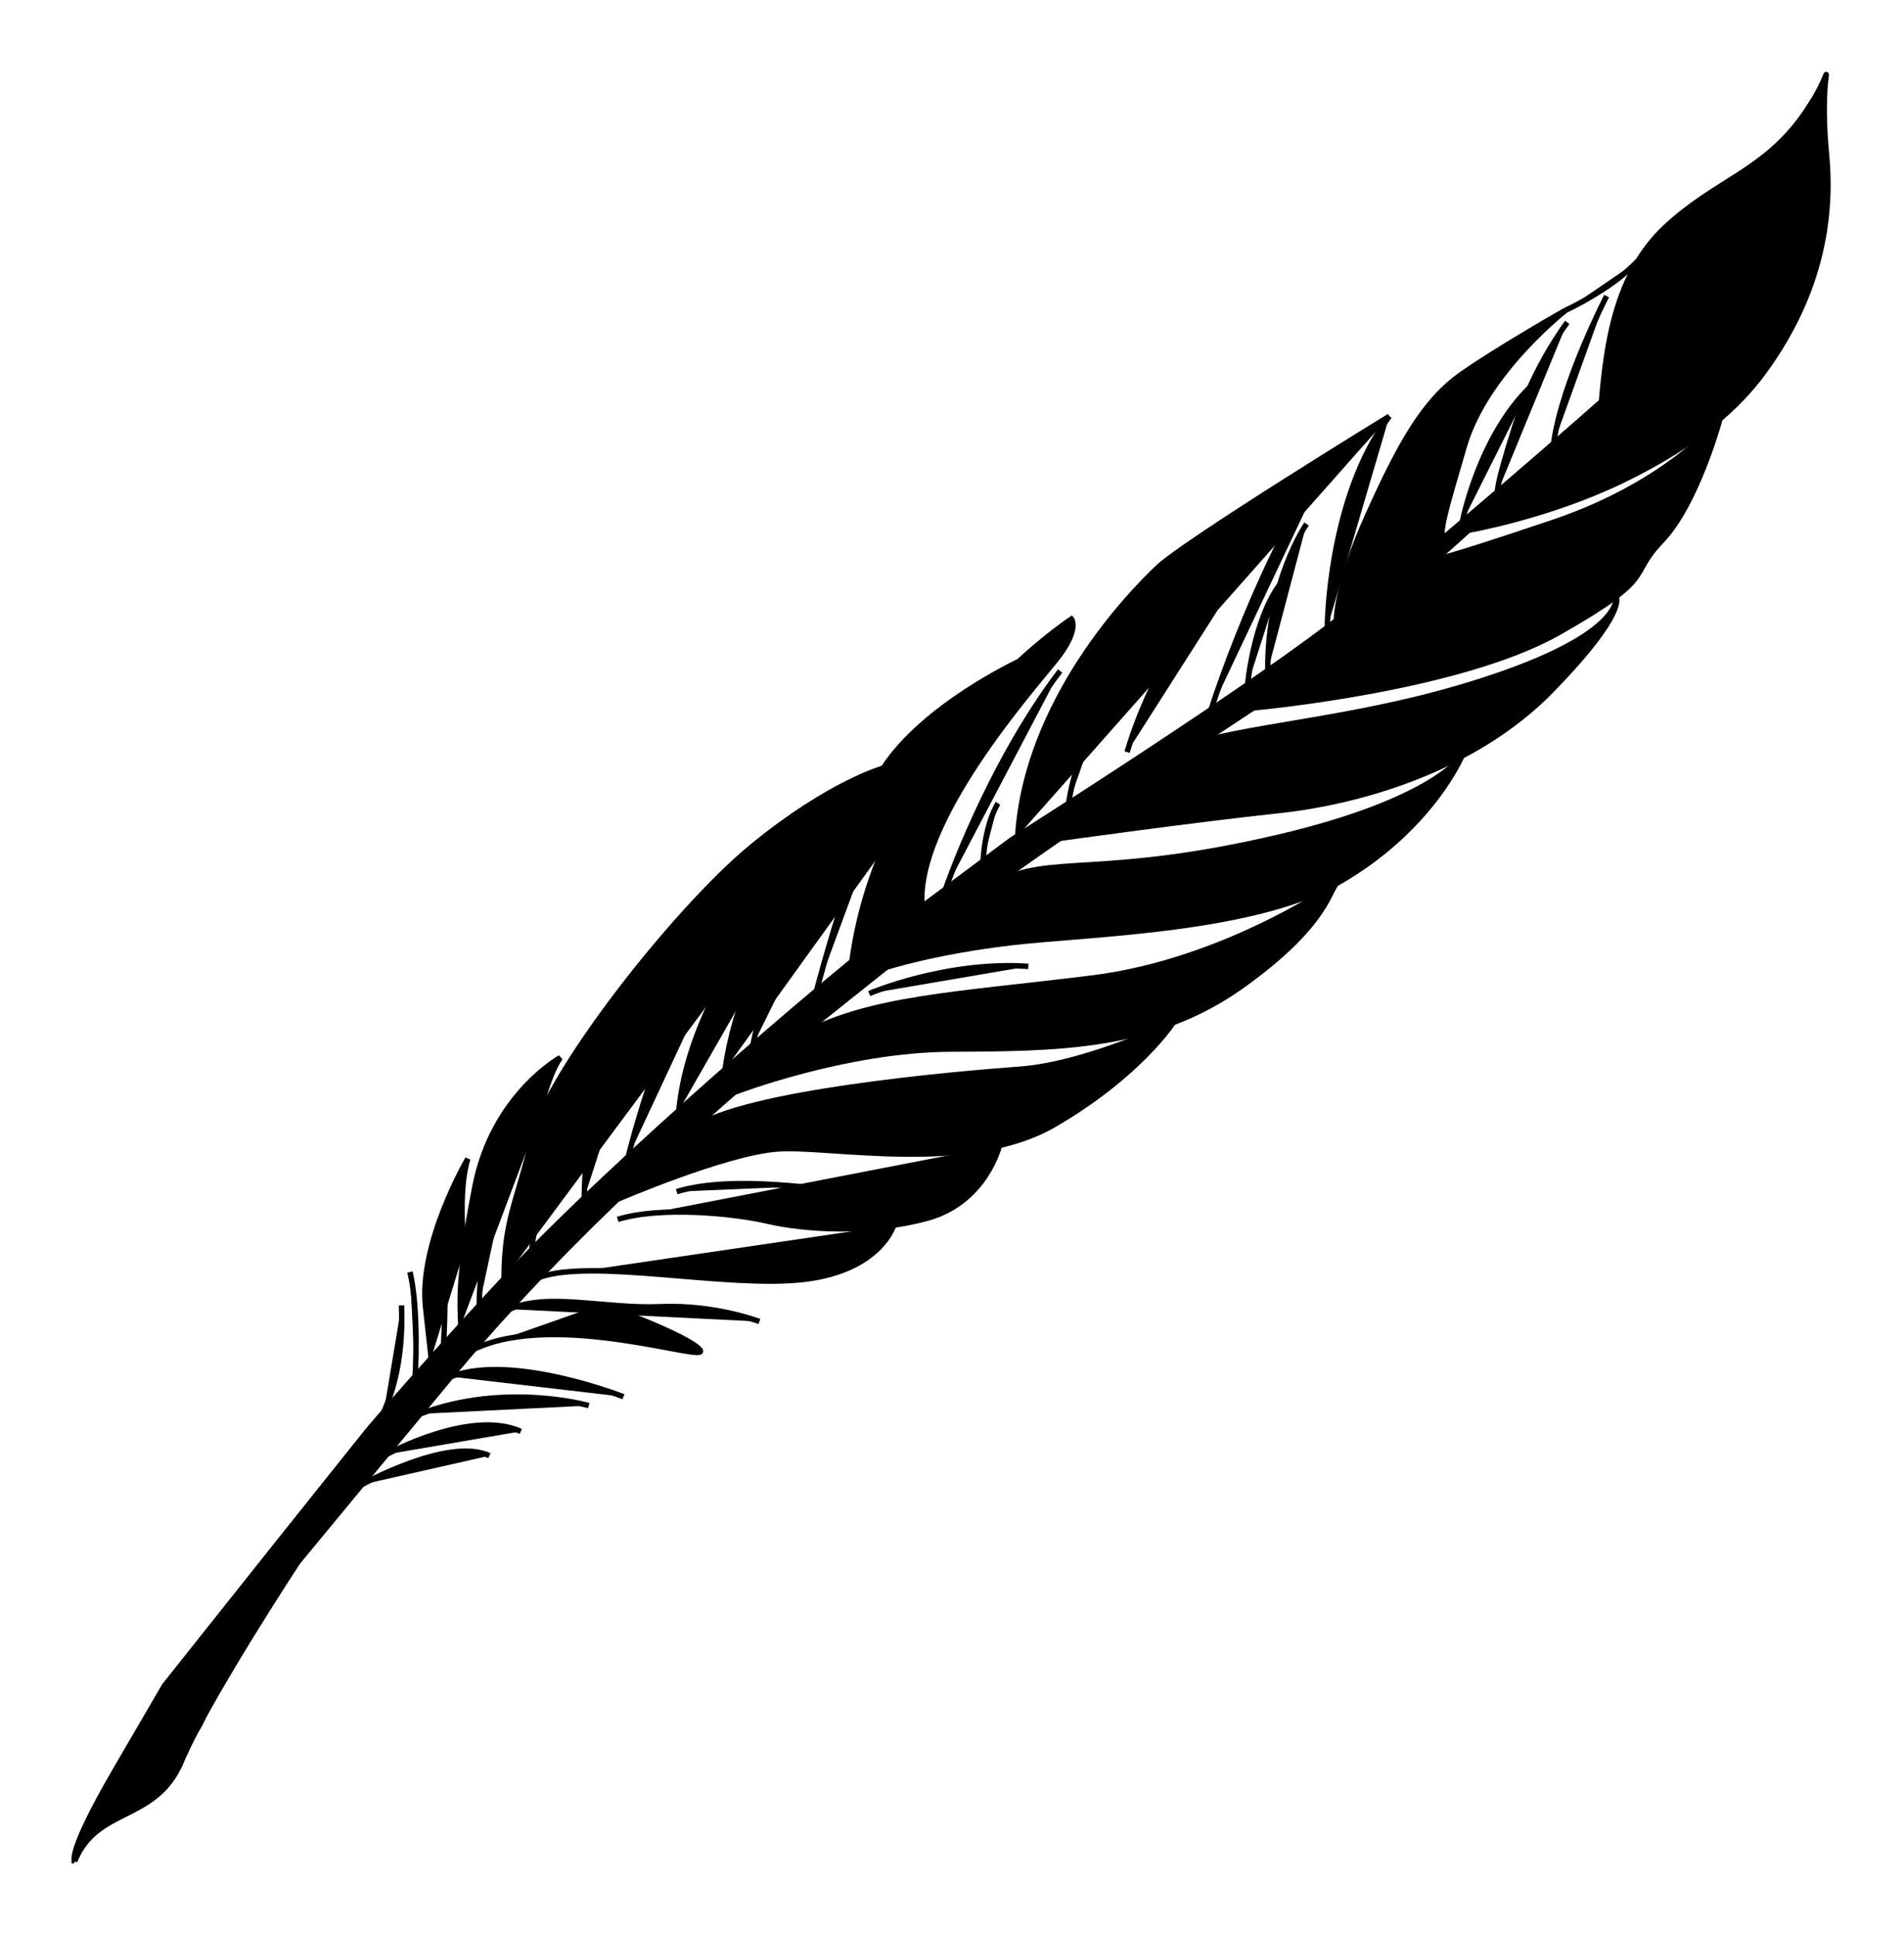 <?xml version="1.0" encoding="UTF-8" standalone="no"?>
<!-- Created with Inkscape (http://www.inkscape.org/) -->

<svg
   width="53.425mm"
   height="54.331mm"
   viewBox="0 0 189.301 192.512"
   id="svg5835"
   version="1.1"
   xmlns="http://www.w3.org/2000/svg"
   xmlns:svg="http://www.w3.org/2000/svg"
   xmlns:rdf="http://www.w3.org/1999/02/22-rdf-syntax-ns#"
   xmlns:cc="http://creativecommons.org/ns#"
   xmlns:dc="http://purl.org/dc/elements/1.1/">
  <defs
     id="defs5837" />
  <g
     id="layer1"
     transform="translate(-13.921,-18.963)">
    <g
       style="display:inline;fill:#000000"
       id="g6843"
       transform="matrix(0.224,-0.057,0.057,0.224,-34.636,-34.505)">
      <path
         style="fill:#000000;fill-rule:evenodd;stroke:#000000;stroke-width:2.341px;stroke-linecap:butt;stroke-linejoin:miter;stroke-opacity:1"
         d="m -19.698,1059.433 c 0,0 -2.525,-4.041 26.769,-33.84 29.294,-29.8 29.294,-29.8 29.294,-29.8 0,0 59.094,-44.952 85.863,-65.155 26.769,-20.203 26.769,-20.203 26.769,-20.203 0,0 36.365,-25.759 81.317,-54.043 44.952,-28.284 151.018,-82.833 200.01,-103.036 48.992,-20.203 48.992,-20.203 48.992,-20.203 0,0 119.703,-38.891 164.655,-59.599 44.952,-20.708 48.992,-21.213 48.992,-21.213 0,0 90.409,-43.942 112.632,-57.579 22.223,-13.637 22.223,-13.637 22.223,-13.637 0,0 -105.056,64.145 -169.201,93.439 -64.145,29.294 -64.65,29.294 -64.65,29.294 0,0 -114.652,39.396 -161.624,60.609 -46.972,21.213 -46.972,21.213 -46.972,21.213 0,0 -111.622,49.497 -195.97,111.117 -84.348,61.619 -84.348,61.619 -84.348,61.619 0,0 -52.528,47.982 -69.701,70.711 -17.173,22.728 -39.901,9.597 -55.053,30.305 z"
         id="path6845" />
      <path
         style="fill:#000000;fill-rule:evenodd;stroke:#000000;stroke-width:2.341px;stroke-linecap:butt;stroke-linejoin:miter;stroke-opacity:1"
         d="m 276.706,841.168 c 0,0 50.078,-8.008 72.302,-3.968 22.223,4.041 76.772,30.81 117.683,19.193 40.911,-11.617 60.482,-29.926 60.482,-29.926 0,0 -40.784,8.207 -69.069,3.157 -28.284,-5.051 -117.746,-19.566 -141.99,-9.97"
         id="path6847" />
      <path
         style="fill:#000000;fill-rule:evenodd;stroke:#000000;stroke-width:2.341px;stroke-linecap:butt;stroke-linejoin:miter;stroke-opacity:1"
         d="m 336.804,809.001 c 0,0 50.59,-6.146 95.036,4.966 44.447,11.112 84.853,21.213 127.784,4.546 42.931,-16.668 46.72,-31.315 50.76,-32.83 4.041,-1.515 -52.78,21.213 -112.379,13.637 -59.599,-7.576 -93.344,-14.982 -126.174,-7.406"
         id="path6849" />
      <path
         style="fill:#000000;fill-rule:evenodd;stroke:#000000;stroke-width:2.341px;stroke-linecap:butt;stroke-linejoin:miter;stroke-opacity:1"
         d="m 403.556,782.146 c 0,0 35.355,-5.556 69.195,5.556"
         id="path6851" />
      <path
         style="fill:#000000;fill-rule:evenodd;stroke:#000000;stroke-width:2.341px;stroke-linecap:butt;stroke-linejoin:miter;stroke-opacity:1"
         d="m 413.393,773.028 c 0,0 21.478,-1.488 55.318,3.058 33.84,4.546 103.541,21.213 145.462,8.586 41.921,-12.627 61.571,-38.602 61.571,-38.602 0,0 -16.423,15.63 -84.805,14.358 -78.377,-1.458 -97.833,-17.431 -122.582,-10.865"
         id="path6853" />
      <path
         style="fill:#000000;fill-rule:evenodd;stroke:#000000;stroke-width:2.341px;stroke-linecap:butt;stroke-linejoin:miter;stroke-opacity:1"
         d="m 499.515,737.685 c 0,0 59.099,6.581 93.95,11.631 34.85,5.051 86.368,3.536 126.774,-21.213 40.406,-24.749 36.7,-32.131 36.7,-32.131 0,0 0.171,14.958 -54.377,20.009 -54.548,5.051 -99.396,-3.706 -132.731,-3.706"
         id="path6855" />
      <path
         style="fill:#000000;fill-rule:evenodd;stroke:#000000;stroke-width:2.341px;stroke-linecap:butt;stroke-linejoin:miter;stroke-opacity:1"
         d="m 593.97,703.86 c 0,0 87.378,14.142 135.36,1.01 47.982,-13.132 33.84,-15.657 52.528,-27.274 18.688,-11.617 37.277,-44.648 37.277,-44.648 0,0 -27.68,21.414 -80.713,25.455 -53.033,4.041 -52.37,2.852 -52.37,2.852"
         id="path6857" />
      <path
         style="fill:#000000;fill-rule:evenodd;stroke:#000000;stroke-width:2.341px;stroke-linecap:butt;stroke-linejoin:miter;stroke-opacity:1"
         d="m 702.603,652.674 c 0,0 34.303,2.699 69.154,-4.372 34.85,-7.071 56.063,-18.183 70.711,-30.305 14.647,-12.122 41.921,-38.386 48.992,-83.338 7.071,-44.952 17.173,-38.386 -5.556,-19.193 -22.728,19.193 -43.437,17.678 -69.195,31.82 -25.759,14.142 -37.066,42.646 -45.147,65.88"
         id="path6859" />
      <path
         style="fill:#000000;fill-rule:evenodd;stroke:#000000;stroke-width:2.341px;stroke-linecap:butt;stroke-linejoin:miter;stroke-opacity:1"
         d="m 783.136,607.154 c 0,0 19.795,-49.181 62.253,-71.566"
         id="path6861" />
      <path
         style="fill:#000000;fill-rule:evenodd;stroke:#000000;stroke-width:2.341px;stroke-linecap:butt;stroke-linejoin:miter;stroke-opacity:1"
         d="m 805.597,594.763 c 0,0 26.264,-42.426 45.962,-53.538 19.698,-11.112 28.281,-19.556 40.547,-31.429"
         id="path6863" />
      <path
         style="fill:#000000;fill-rule:evenodd;stroke:#000000;stroke-width:2.341px;stroke-linecap:butt;stroke-linejoin:miter;stroke-opacity:1"
         d="m 894.979,516.718 c 0,0 -9.58,19.962 -33.319,34.104 -23.739,14.142 -25.759,22.223 -30.81,27.274"
         id="path6865" />
      <path
         style="fill:#000000;fill-rule:evenodd;stroke:#000000;stroke-width:2.341px;stroke-linecap:butt;stroke-linejoin:miter;stroke-opacity:1"
         d="m 766.926,617.06 c 0,0 18.468,-1.589 41.702,-5.125 23.234,-3.536 35.355,-4.546 51.013,-16.668"
         id="path6867" />
      <path
         style="fill:#000000;fill-rule:evenodd;stroke:#000000;stroke-width:2.341px;stroke-linecap:butt;stroke-linejoin:miter;stroke-opacity:1"
         d="m 799.031,602.339 39.396,-8.081 c 19.698,-4.041 41.414,-21.719 44.445,-29.295"
         id="path6869" />
      <path
         style="fill:#000000;fill-rule:evenodd;stroke:#000000;stroke-width:2.341px;stroke-linecap:butt;stroke-linejoin:miter;stroke-opacity:1"
         d="m 886.156,542.235 c 0,0 -6.819,21.213 -28.284,31.062 -21.466,9.849 -40.556,14.314 -47.122,18.102"
         id="path6871" />
      <path
         style="fill:#000000;fill-rule:evenodd;stroke:#000000;stroke-width:2.341px;stroke-linecap:butt;stroke-linejoin:miter;stroke-opacity:1"
         d="m 731.35,642.493 c 0,0 15.405,-6.061 34.345,-4.798 18.94,1.263 43.942,-7.576 55.811,-12.627"
         id="path6873" />
      <path
         style="fill:#000000;fill-rule:evenodd;stroke:#000000;stroke-width:2.341px;stroke-linecap:butt;stroke-linejoin:miter;stroke-opacity:1"
         d="m 803.849,655.834 c 0,0 -60.629,17.468 -88.155,14.943"
         id="path6875" />
      <path
         style="fill:#000000;fill-rule:evenodd;stroke:#000000;stroke-width:2.341px;stroke-linecap:butt;stroke-linejoin:miter;stroke-opacity:1"
         d="m 651.548,683.404 c 0,0 102.214,-2.29 137.064,-10.876"
         id="path6877" />
      <path
         style="fill:#000000;fill-rule:evenodd;stroke:#000000;stroke-width:2.341px;stroke-linecap:butt;stroke-linejoin:miter;stroke-opacity:1"
         d="m 624.779,696.536 c 0,0 20.708,-0.505 39.143,4.546 18.435,5.051 40.154,5.808 68.69,-2.525"
         id="path6879" />
      <path
         style="fill:#000000;fill-rule:evenodd;stroke:#000000;stroke-width:2.341px;stroke-linecap:butt;stroke-linejoin:miter;stroke-opacity:1"
         d="m 666.953,693.506 c 0,0 44.194,4.041 84.6,-4.798"
         id="path6881" />
      <path
         style="fill:#000000;fill-rule:evenodd;stroke:#000000;stroke-width:2.341px;stroke-linecap:butt;stroke-linejoin:miter;stroke-opacity:1"
         d="m 527.047,733.154 c 0,0 37.628,-1.01 64.145,3.03 26.517,4.041 46.214,9.849 99.753,-3.536"
         id="path6883" />
      <path
         style="fill:#000000;fill-rule:evenodd;stroke:#000000;stroke-width:2.341px;stroke-linecap:butt;stroke-linejoin:miter;stroke-opacity:1"
         d="m 615.183,729.871 c 0,0 17.93,4.798 46.72,2.273 28.789,-2.525 52.207,-8.263 65.407,-13.132 l 14.281,-5.267"
         id="path6885" />
      <path
         style="fill:#000000;fill-rule:evenodd;stroke:#000000;stroke-width:2.341px;stroke-linecap:butt;stroke-linejoin:miter;stroke-opacity:1"
         d="m 544.977,775.58 c 0,0 20.708,3.03 40.911,2.02 20.203,-1.01 43.641,-1.39 65.106,-9.976"
         id="path6887" />
      <path
         style="fill:#000000;fill-rule:evenodd;stroke:#000000;stroke-width:2.341px;stroke-linecap:butt;stroke-linejoin:miter;stroke-opacity:1"
         d="m 545.987,769.014 c 0,0 -23.991,-5.808 -45.962,-7.071 -21.971,-1.263 -38.891,-2.525 -53.286,2.525"
         id="path6889" />
      <path
         style="fill:#000000;fill-rule:evenodd;stroke:#000000;stroke-width:2.341px;stroke-linecap:butt;stroke-linejoin:miter;stroke-opacity:1"
         d="m 414.163,836.19 c 0,0 17.678,11.617 40.911,14.395 23.234,2.778 17.567,2.451 22.617,2.451"
         id="path6891" />
      <path
         style="fill:#000000;fill-rule:evenodd;stroke:#000000;stroke-width:2.341px;stroke-linecap:butt;stroke-linejoin:miter;stroke-opacity:1"
         d="m 488.409,844.523 c 0,0 -29.294,-0.505 -53.286,-9.596 -23.991,-9.091 -68.943,-12.879 -92.176,-10.607"
         id="path6893" />
      <path
         style="fill:#000000;fill-rule:evenodd;stroke:#000000;stroke-width:2.341px;stroke-linecap:butt;stroke-linejoin:miter;stroke-opacity:1"
         d="m 441.72,859.267 c 0,0 -11.647,22.127 -37.659,22.632 -26.011,0.505 -52.78,-8.334 -66.923,-15.657 -14.142,-7.324 -43.689,-17.678 -62.377,-16.668"
         id="path6895" />
      <path
         style="fill:#000000;fill-rule:evenodd;stroke:#000000;stroke-width:2.341px;stroke-linecap:butt;stroke-linejoin:miter;stroke-opacity:1"
         d="m 389.203,881.245 c 0,0 -10.395,17.574 -43.478,13.028 -33.083,-4.546 -85.447,-31.151 -109.691,-28.878"
         id="path6897" />
      <path
         style="fill:#000000;fill-rule:evenodd;stroke:#000000;stroke-width:2.341px;stroke-linecap:butt;stroke-linejoin:miter;stroke-opacity:1"
         d="m 322.996,907.153 c 0,0 -16.668,-11.869 -39.648,-16.668 -22.981,-4.798 -45.423,-18.011 -63.1,-14.98"
         id="path6899" />
      <path
         style="fill:#000000;fill-rule:evenodd;stroke:#000000;stroke-width:2.341px;stroke-linecap:butt;stroke-linejoin:miter;stroke-opacity:1"
         d="m 405.829,865.989 c 0,0 -12.879,3.283 -27.527,-1.768 -14.647,-5.051 -50.508,-21.213 -76.014,-19.951"
         id="path6901" />
      <path
         style="fill:#000000;fill-rule:evenodd;stroke:#000000;stroke-width:2.341px;stroke-linecap:butt;stroke-linejoin:miter;stroke-opacity:1"
         d="m 259.089,883.236 c 0,0 33.097,22.402 36.128,29.473 3.03,7.071 -55.118,-31.912 -94.009,-24.336"
         id="path6903" />
      <path
         style="fill:#000000;fill-rule:evenodd;stroke:#000000;stroke-width:2.341px;stroke-linecap:butt;stroke-linejoin:miter;stroke-opacity:1"
         d="m 258.347,924.073 c 0,0 -41.469,-29.965 -69.753,-26.682"
         id="path6905" />
      <path
         style="fill:#000000;fill-rule:evenodd;stroke:#000000;stroke-width:2.341px;stroke-linecap:butt;stroke-linejoin:miter;stroke-opacity:1"
         d="m 242.942,924.073 c 0,0 -31.977,-18.723 -71.12,-14.43"
         id="path6907" />
      <path
         style="fill:#000000;fill-rule:evenodd;stroke:#000000;stroke-width:2.341px;stroke-linecap:butt;stroke-linejoin:miter;stroke-opacity:1"
         d="m 139.949,932.927 c 0,0 41.373,-10.874 56.273,1.5"
         id="path6909" />
      <path
         style="fill:#000000;fill-rule:evenodd;stroke:#000000;stroke-width:2.341px;stroke-linecap:butt;stroke-linejoin:miter;stroke-opacity:1"
         d="m 153.593,922.96 c 0,0 39.599,-10.251 58.287,4.649"
         id="path6911" />
      <path
         style="fill:#000000;fill-rule:evenodd;stroke:#000000;stroke-width:2.341px;stroke-linecap:butt;stroke-linejoin:miter;stroke-opacity:1"
         d="m 392.143,797.719 c 0,0 26.429,-3.214 58.214,8.214 C 482.143,817.362 545,817.362 570,810.576"
         id="path6913" />
      <path
         style="fill:#000000;fill-rule:evenodd;stroke:#000000;stroke-width:2.341px;stroke-linecap:butt;stroke-linejoin:miter;stroke-opacity:1"
         d="m -13.897,1048.904 c 0,0 6.754,-7.613 19.611,-7.256 12.857,0.357 17.796,-2.639 21.01,-4.067"
         id="path6915" />
      <path
         style="fill:#000000;fill-rule:evenodd;stroke:#000000;stroke-width:2.341px;stroke-linecap:butt;stroke-linejoin:miter;stroke-opacity:1"
         d="m -8.019,1041.764 c 0,0 8.019,-5.473 18.019,-3.33 10,2.143 21.457,-4.494 24.672,-8.422"
         id="path6917" />
      <path
         style="fill:#000000;fill-rule:evenodd;stroke:#000000;stroke-width:2.341px;stroke-linecap:butt;stroke-linejoin:miter;stroke-opacity:1"
         d="m -3.217,1036.393 c 0,0 7.502,-3.852 13.395,-2.424 5.893,1.429 8.863,0.187 14.643,-1.339 4.237,-1.119 9.643,-2.751 13.989,-7.851"
         id="path6919" />
      <path
         style="fill:#000000;fill-rule:evenodd;stroke:#000000;stroke-width:2.341px;stroke-linecap:butt;stroke-linejoin:miter;stroke-opacity:1"
         d="m 0.971,1031.905 c 0,0 10.011,-1.686 16.082,-0.972 6.071,0.714 17.391,-6.011 24.355,-9.226"
         id="path6921" />
      <path
         style="fill:#000000;fill-rule:evenodd;stroke:#000000;stroke-width:2.341px;stroke-linecap:butt;stroke-linejoin:miter;stroke-opacity:1"
         d="m 5.439,1027.261 c 0,0 11.845,2.555 27.061,-4.452 7.47,-3.44 9.777,-1.03 16.384,-9.423"
         id="path6923" />
      <path
         style="fill:#000000;fill-rule:evenodd;stroke:#000000;stroke-width:2.341px;stroke-linecap:butt;stroke-linejoin:miter;stroke-opacity:1"
         d="m 637.843,676.293 c 0,0 3.315,-14.284 24.167,-40.457 20.853,-26.173 35.5,-41.831 54.188,-48.902 18.688,-7.071 50.255,-15.657 50.255,-15.657 0,0 -39.901,17.425 -56.821,45.962 -16.92,28.537 -16.825,28.919 -19.35,35.99"
         id="path6925" />
      <path
         style="fill:#000000;fill-rule:evenodd;stroke:#000000;stroke-width:2.341px;stroke-linecap:butt;stroke-linejoin:miter;stroke-opacity:1"
         d="m 664.524,664.204 c 0,0 21.117,-46.965 60.513,-75.501"
         id="path6927" />
      <path
         style="fill:#000000;fill-rule:evenodd;stroke:#000000;stroke-width:2.341px;stroke-linecap:butt;stroke-linejoin:miter;stroke-opacity:1"
         d="m 766.453,571.277 c 0,0 4.167,-0.594 13.132,-3.283 9.63,-2.888 15.394,-5.567 22.213,-9.607"
         id="path6929" />
      <path
         style="fill:#000000;fill-rule:evenodd;stroke:#000000;stroke-width:2.341px;stroke-linecap:butt;stroke-linejoin:miter;stroke-opacity:1"
         d="m 784.889,569.762 c 0,0 -27.857,31.284 -37.706,55.78"
         id="path6931" />
      <path
         style="fill:#000000;fill-rule:evenodd;stroke:#000000;stroke-width:2.341px;stroke-linecap:butt;stroke-linejoin:miter;stroke-opacity:1"
         d="m 765.696,576.58 c 0,0 -18.183,14.142 -32.83,37.628 -14.647,23.486 -14.15,25.501 -14.15,25.501"
         id="path6933" />
      <path
         style="fill:#000000;fill-rule:evenodd;stroke:#000000;stroke-width:2.341px;stroke-linecap:butt;stroke-linejoin:miter;stroke-opacity:1"
         d="m 700.826,648.505 c 0,0 15.536,-33.13 42.305,-48.787"
         id="path6935" />
      <path
         style="fill:#000000;fill-rule:evenodd;stroke:#000000;stroke-width:2.341px;stroke-linecap:butt;stroke-linejoin:miter;stroke-opacity:1"
         d="m 681.6,596.783 c 0,0 -97.732,30.305 -112.379,38.386 -14.647,8.081 -69.13,41.75 -87.06,97.056"
         id="path6937" />
      <path
         style="fill:#000000;fill-rule:evenodd;stroke:#000000;stroke-width:2.341px;stroke-linecap:butt;stroke-linejoin:miter;stroke-opacity:1"
         d="m 506.838,724.043 c 0,0 7.077,-18.163 22.734,-34.073"
         id="path6939" />
      <path
         style="fill:#000000;fill-rule:evenodd;stroke:#000000;stroke-width:2.341px;stroke-linecap:butt;stroke-linejoin:miter;stroke-opacity:1"
         d="m 583.173,629.317 c 0,0 -54.863,36.662 -74.814,73.28"
         id="path6941" />
      <path
         style="fill:#000000;fill-rule:evenodd;stroke:#000000;stroke-width:2.341px;stroke-linecap:butt;stroke-linejoin:miter;stroke-opacity:1"
         d="m 643.113,608.982 c 0,0 -72.124,42.35 -106.47,99.929"
         id="path6943" />
      <path
         style="fill:#000000;fill-rule:evenodd;stroke:#000000;stroke-width:2.341px;stroke-linecap:butt;stroke-linejoin:miter;stroke-opacity:1"
         d="m 576.203,700.05 c 0,0 37.703,-60.649 78.361,-94.742"
         id="path6945" />
      <path
         style="fill:#000000;fill-rule:evenodd;stroke:#000000;stroke-width:2.341px;stroke-linecap:butt;stroke-linejoin:miter;stroke-opacity:1"
         d="m 633.325,678.225 c 0,0 13.93,-53.915 48.275,-81.442"
         id="path6947" />
      <path
         style="fill:#000000;fill-rule:evenodd;stroke:#000000;stroke-width:2.341px;stroke-linecap:butt;stroke-linejoin:miter;stroke-opacity:1"
         d="m 635.638,632.896 c 0,0 -22.585,19.573 -31.676,56.948"
         id="path6949" />
      <path
         style="fill:#000000;fill-rule:evenodd;stroke:#000000;stroke-width:2.341px;stroke-linecap:butt;stroke-linejoin:miter;stroke-opacity:1"
         d="m 594.047,693.55 c 0,0 9.108,-25.9 24.008,-38.274"
         id="path6951" />
      <path
         style="fill:#000000;fill-rule:evenodd;stroke:#000000;stroke-width:2.341px;stroke-linecap:butt;stroke-linejoin:miter;stroke-opacity:1"
         d="m 546.24,675.07 c 0,0 28.912,-31.703 63.763,-55.189"
         id="path6953" />
      <path
         style="fill:#000000;fill-rule:evenodd;stroke:#000000;stroke-width:2.341px;stroke-linecap:butt;stroke-linejoin:miter;stroke-opacity:1"
         d="m 399.732,766.916 c 35.103,-87.378 127.821,-119.373 127.821,-119.373 0,0 2.525,5.303 -10.859,15.405 -13.385,10.102 -75.837,52.452 -81.898,88.565"
         id="path6955" />
      <path
         style="fill:#000000;fill-rule:evenodd;stroke:#000000;stroke-width:2.341px;stroke-linecap:butt;stroke-linejoin:miter;stroke-opacity:1"
         d="m 446.471,746.699 c 0,0 30.447,-46.627 70.853,-78.7"
         id="path6957" />
      <path
         style="fill:#000000;fill-rule:evenodd;stroke:#000000;stroke-width:2.341px;stroke-linecap:butt;stroke-linejoin:miter;stroke-opacity:1"
         d="m 477.431,716.559 c 0,0 -7.071,6.061 -12.374,22.476"
         id="path6959" />
      <path
         style="fill:#000000;fill-rule:evenodd;stroke:#000000;stroke-width:2.341px;stroke-linecap:butt;stroke-linejoin:miter;stroke-opacity:1"
         d="m 417.101,759.024 c 0,0 11.456,-42.033 52.872,-72.842"
         id="path6961" />
      <path
         style="fill:#000000;fill-rule:evenodd;stroke:#000000;stroke-width:2.341px;stroke-linecap:butt;stroke-linejoin:miter;stroke-opacity:1"
         d="m 501.157,659.639 c 0,0 -44.315,8.36 -67.801,30.079 -23.486,21.718 -76.199,55.439 -97.917,108.724"
         id="path6963" />
      <path
         style="fill:#000000;fill-rule:evenodd;stroke:#000000;stroke-width:2.341px;stroke-linecap:butt;stroke-linejoin:miter;stroke-opacity:1"
         d="m 349.641,791.242 c 0,0 21.085,-47.734 75.885,-88.646"
         id="path6965" />
      <path
         style="fill:#000000;fill-rule:evenodd;stroke:#000000;stroke-width:2.341px;stroke-linecap:butt;stroke-linejoin:miter;stroke-opacity:1"
         d="m 381.907,775.355 c 0,0 36.296,-65.94 57.762,-83.87"
         id="path6967" />
      <path
         style="fill:#000000;fill-rule:evenodd;stroke:#000000;stroke-width:2.341px;stroke-linecap:butt;stroke-linejoin:miter;stroke-opacity:1"
         d="m 433.355,689.717 c 0,0 -23.991,0.505 -62.882,18.688 -38.891,18.183 -109.602,72.984 -122.734,98.237 -13.132,25.254 -20.095,30.347 -26.661,55.601"
         id="path6969" />
      <path
         style="fill:#000000;fill-rule:evenodd;stroke:#000000;stroke-width:2.341px;stroke-linecap:butt;stroke-linejoin:miter;stroke-opacity:1"
         d="m 235.801,852.995 c 0,0 18,-52.413 51.335,-80.445"
         id="path6971" />
      <path
         style="fill:#000000;fill-rule:evenodd;stroke:#000000;stroke-width:2.341px;stroke-linecap:butt;stroke-linejoin:miter;stroke-opacity:1"
         d="m 285.818,824.539 c 0,0 42.481,-80.778 93.241,-113.861"
         id="path6973" />
      <path
         style="fill:#000000;fill-rule:evenodd;stroke:#000000;stroke-width:2.341px;stroke-linecap:butt;stroke-linejoin:miter;stroke-opacity:1"
         d="m 409.86,709.478 c 0,0 -76.364,41.113 -98.082,101.217"
         id="path6975" />
      <path
         style="fill:#000000;fill-rule:evenodd;stroke:#000000;stroke-width:2.341px;stroke-linecap:butt;stroke-linejoin:miter;stroke-opacity:1"
         d="m 311.38,760.176 c 0,0 -34.143,22.863 -48.285,76.906"
         id="path6977" />
      <path
         style="fill:#000000;fill-rule:evenodd;stroke:#000000;stroke-width:2.341px;stroke-linecap:butt;stroke-linejoin:miter;stroke-opacity:1"
         d="m 250.939,801.457 c 0,0 9.175,-18.553 17.004,-25.372 0,0 -32.072,8.334 -49.245,44.699 -17.173,36.365 -18.582,47.254 -20.602,56.345"
         id="path6979" />
      <path
         style="fill:#000000;fill-rule:evenodd;stroke:#000000;stroke-width:2.341px;stroke-linecap:butt;stroke-linejoin:miter;stroke-opacity:1"
         d="m 207.913,870.717 c 0,0 10.154,-40.462 34.524,-69.63"
         id="path6981" />
      <path
         style="fill:#000000;fill-rule:evenodd;stroke:#000000;stroke-width:2.341px;stroke-linecap:butt;stroke-linejoin:miter;stroke-opacity:1"
         d="m 207.493,846.178 c 0,0 3.376,-25.141 11.205,-37.768 0,0 -29.452,29.739 -33.335,57.326 l -3.081,21.891"
         id="path6983" />
      <path
         style="fill:#000000;fill-rule:evenodd;stroke:#000000;stroke-width:2.341px;stroke-linecap:butt;stroke-linejoin:miter;stroke-opacity:1"
         d="m 188.892,883.215 c 0,0 4.552,-13.943 8.34,-31.116"
         id="path6985" />
      <path
         style="fill:#000000;fill-rule:evenodd;stroke:#000000;stroke-width:2.341px;stroke-linecap:butt;stroke-linejoin:miter;stroke-opacity:1"
         d="m 173.711,893.403 c 0,0 8.622,-27.035 8.874,-43.955"
         id="path6987" />
      <path
         style="fill:#000000;fill-rule:evenodd;stroke:#000000;stroke-width:2.341px;stroke-linecap:butt;stroke-linejoin:miter;stroke-opacity:1"
         d="m 156.815,904.975 c 2.559,-3.215 13.144,-16.257 18.7,-42.521"
         id="path6989" />
    </g>
  </g>
</svg>
